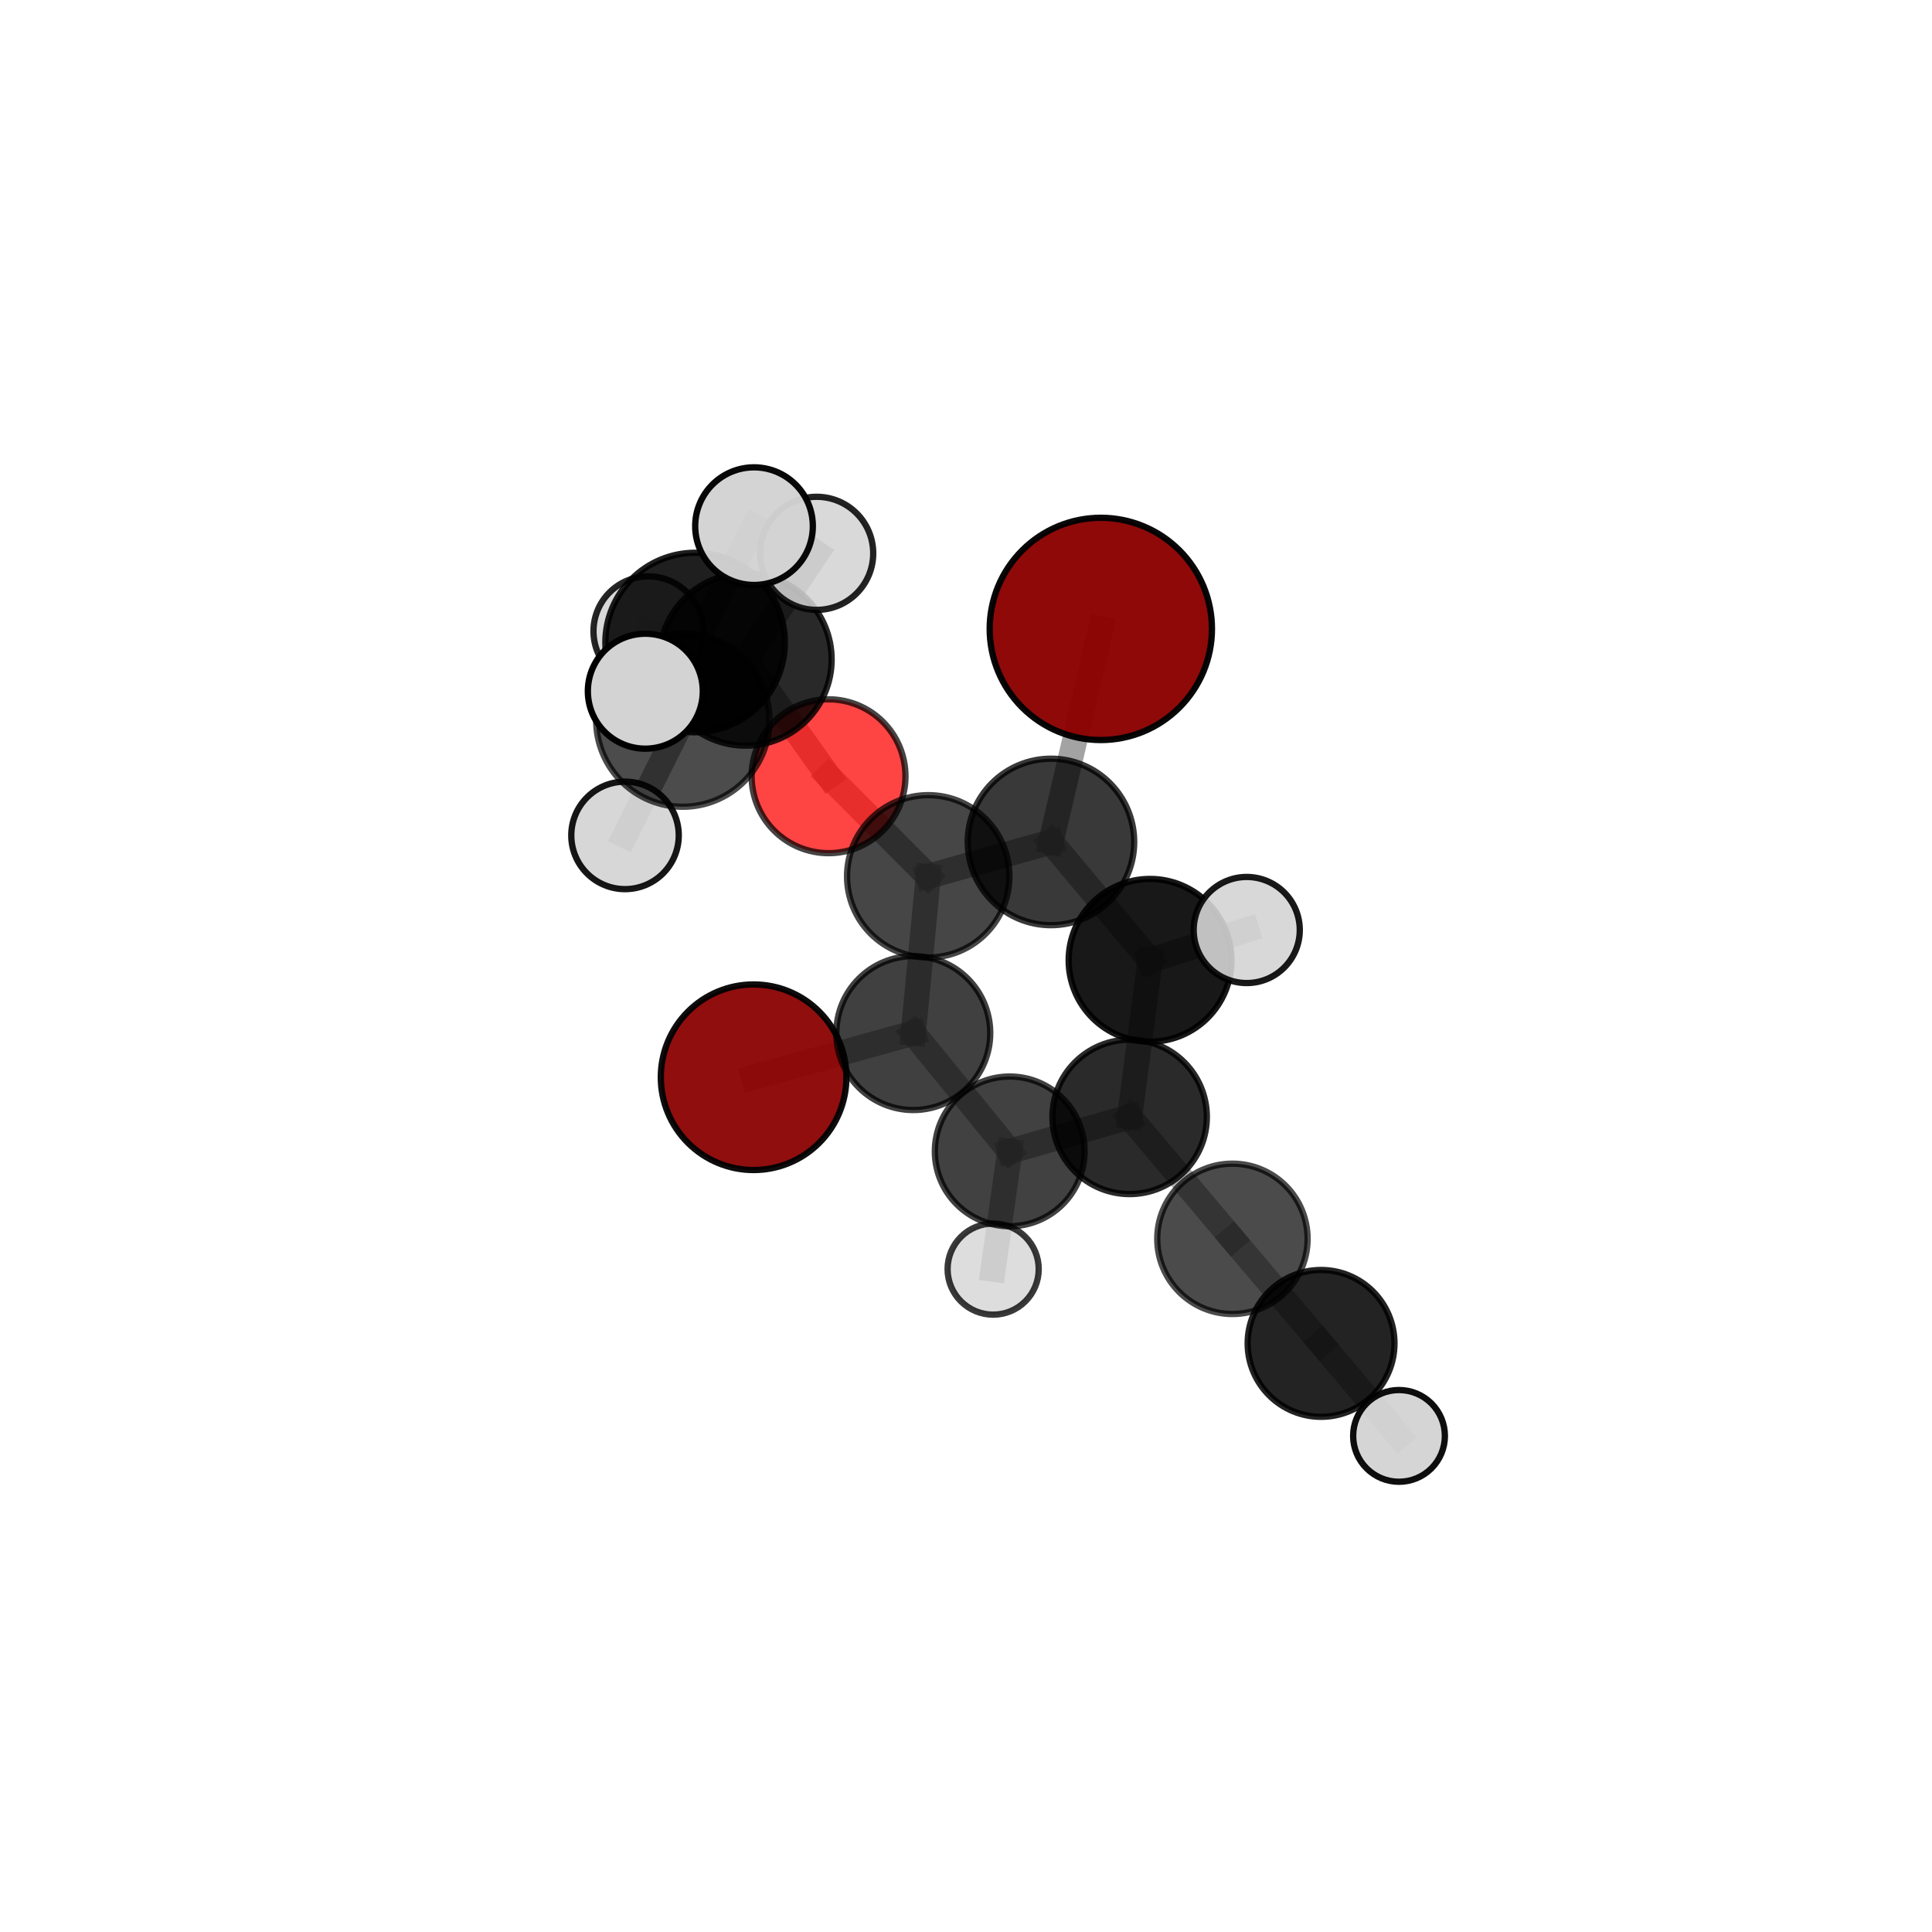 <?xml version="1.0" encoding="utf-8" standalone="no"?>
<!DOCTYPE svg PUBLIC "-//W3C//DTD SVG 1.1//EN"
  "http://www.w3.org/Graphics/SVG/1.1/DTD/svg11.dtd">
<svg xmlns:xlink="http://www.w3.org/1999/xlink" width="153pt" height="153pt" viewBox="0 0 153 153" xmlns="http://www.w3.org/2000/svg" version="1.1">
 <defs>
  <style type="text/css">*{stroke-linejoin: round; stroke-linecap: butt}</style>
 </defs>
 <g id="figure_1">
  <g id="patch_1">
   <path d="M 0 153 
L 153 153 
L 153 0 
L 0 0 
L 0 153 
z
" style="fill: none"/>
  </g>
  <g id="patch_2">
   <path d="M 7.2 145.8 
L 145.8 145.8 
L 145.8 7.2 
L 7.2 7.2 
L 7.2 145.8 
z
" style="fill: none"/>
  </g>
  <g id="axes_1">
   <g id="line2d_1">
    <path d="M 87.177 49.804 
L 83.228 66.675 
" clip-path="url(#p65482ccf18)" style="fill: none; stroke: #808080; stroke-opacity: 0.722; stroke-width: 2; stroke-linecap: square"/>
   </g>
   <g id="line2d_2">
    <path d="M 83.228 66.675 
L 73.509 69.397 
" clip-path="url(#p65482ccf18)" style="fill: none; stroke: #808080; stroke-opacity: 0.678; stroke-width: 2; stroke-linecap: square"/>
   </g>
   <g id="line2d_3">
    <path d="M 59.679 85.309 
L 72.326 81.812 
" clip-path="url(#p65482ccf18)" style="fill: none; stroke: #808080; stroke-opacity: 0.602; stroke-width: 2; stroke-linecap: square"/>
   </g>
   <g id="line2d_4">
    <path d="M 72.326 81.812 
L 73.509 69.397 
" clip-path="url(#p65482ccf18)" style="fill: none; stroke: #808080; stroke-opacity: 0.642; stroke-width: 2; stroke-linecap: square"/>
   </g>
   <g id="line2d_5">
    <path d="M 65.615 61.473 
L 73.509 69.397 
" clip-path="url(#p65482ccf18)" style="fill: none; stroke: #808080; stroke-opacity: 0.674; stroke-width: 2; stroke-linecap: square"/>
   </g>
   <g id="line2d_6">
    <path d="M 65.615 61.473 
L 59.038 52.227 
" clip-path="url(#p65482ccf18)" style="fill: none; stroke: #808080; stroke-opacity: 0.703; stroke-width: 2; stroke-linecap: square"/>
   </g>
   <g id="line2d_7">
    <path d="M 59.038 52.227 
L 54.072 57.026 
" clip-path="url(#p65482ccf18)" style="fill: none; stroke: #808080; stroke-opacity: 0.728; stroke-width: 2; stroke-linecap: square"/>
   </g>
   <g id="line2d_8">
    <path d="M 59.038 52.227 
L 51.343 49.986 
" clip-path="url(#p65482ccf18)" style="fill: none; stroke: #808080; stroke-opacity: 0.723; stroke-width: 2; stroke-linecap: square"/>
   </g>
   <g id="line2d_9">
    <path d="M 59.038 52.227 
L 64.675 43.82 
" clip-path="url(#p65482ccf18)" style="fill: none; stroke: #808080; stroke-opacity: 0.74; stroke-width: 2; stroke-linecap: square"/>
   </g>
   <g id="line2d_10">
    <path d="M 97.599 98.106 
L 89.46 88.449 
" clip-path="url(#p65482ccf18)" style="fill: none; stroke: #808080; stroke-opacity: 0.611; stroke-width: 2; stroke-linecap: square"/>
   </g>
   <g id="line2d_11">
    <path d="M 97.599 98.106 
L 104.619 106.387 
" clip-path="url(#p65482ccf18)" style="fill: none; stroke: #808080; stroke-opacity: 0.59; stroke-width: 2; stroke-linecap: square"/>
   </g>
   <g id="line2d_12">
    <path d="M 89.46 88.449 
L 79.962 91.18 
" clip-path="url(#p65482ccf18)" style="fill: none; stroke: #808080; stroke-opacity: 0.609; stroke-width: 2; stroke-linecap: square"/>
   </g>
   <g id="line2d_13">
    <path d="M 89.46 88.449 
L 91.075 76.05 
" clip-path="url(#p65482ccf18)" style="fill: none; stroke: #808080; stroke-opacity: 0.645; stroke-width: 2; stroke-linecap: square"/>
   </g>
   <g id="line2d_14">
    <path d="M 104.619 106.387 
L 110.792 113.712 
" clip-path="url(#p65482ccf18)" style="fill: none; stroke: #808080; stroke-opacity: 0.573; stroke-width: 2; stroke-linecap: square"/>
   </g>
   <g id="line2d_15">
    <path d="M 79.962 91.18 
L 72.326 81.812 
" clip-path="url(#p65482ccf18)" style="fill: none; stroke: #808080; stroke-opacity: 0.608; stroke-width: 2; stroke-linecap: square"/>
   </g>
   <g id="line2d_16">
    <path d="M 79.962 91.18 
L 78.65 100.503 
" clip-path="url(#p65482ccf18)" style="fill: none; stroke: #808080; stroke-opacity: 0.578; stroke-width: 2; stroke-linecap: square"/>
   </g>
   <g id="line2d_17">
    <path d="M 91.075 76.05 
L 83.228 66.675 
" clip-path="url(#p65482ccf18)" style="fill: none; stroke: #808080; stroke-opacity: 0.679; stroke-width: 2; stroke-linecap: square"/>
   </g>
   <g id="line2d_18">
    <path d="M 91.075 76.05 
L 98.731 73.649 
" clip-path="url(#p65482ccf18)" style="fill: none; stroke: #808080; stroke-opacity: 0.678; stroke-width: 2; stroke-linecap: square"/>
   </g>
   <g id="line2d_19">
    <path d="M 54.072 57.026 
L 55.047 50.883 
" clip-path="url(#p65482ccf18)" style="fill: none; stroke: #808080; stroke-opacity: 0.75; stroke-width: 2; stroke-linecap: square"/>
   </g>
   <g id="line2d_20">
    <path d="M 54.072 57.026 
L 49.497 66.157 
" clip-path="url(#p65482ccf18)" style="fill: none; stroke: #808080; stroke-opacity: 0.716; stroke-width: 2; stroke-linecap: square"/>
   </g>
   <g id="line2d_21">
    <path d="M 55.047 50.883 
L 51.104 54.737 
" clip-path="url(#p65482ccf18)" style="fill: none; stroke: #808080; stroke-opacity: 0.771; stroke-width: 2; stroke-linecap: square"/>
   </g>
   <g id="line2d_22">
    <path d="M 55.047 50.883 
L 59.713 41.667 
" clip-path="url(#p65482ccf18)" style="fill: none; stroke: #808080; stroke-opacity: 0.785; stroke-width: 2; stroke-linecap: square"/>
   </g>
   <g id="Path3DCollection_1">
    <path d="M 59.679 92.658 
C 61.628 92.658 63.498 91.884 64.876 90.506 
C 66.254 89.128 67.028 87.258 67.028 85.309 
C 67.028 83.361 66.254 81.491 64.876 80.113 
C 63.498 78.735 61.628 77.961 59.679 77.961 
C 57.73 77.961 55.861 78.735 54.483 80.113 
C 53.105 81.491 52.331 83.361 52.331 85.309 
C 52.331 87.258 53.105 89.128 54.483 90.506 
C 55.861 91.884 57.73 92.658 59.679 92.658 
z
" clip-path="url(#p65482ccf18)" style="fill: #8b0000; fill-opacity: 0.942; stroke: #000000; stroke-opacity: 0.942; stroke-width: 0.5"/>
    <path d="M 65.615 67.565 
C 67.231 67.565 68.781 66.923 69.923 65.781 
C 71.065 64.638 71.707 63.089 71.707 61.473 
C 71.707 59.857 71.065 58.308 69.923 57.165 
C 68.781 56.023 67.231 55.381 65.615 55.381 
C 64 55.381 62.45 56.023 61.308 57.165 
C 60.165 58.308 59.524 59.857 59.524 61.473 
C 59.524 63.089 60.165 64.638 61.308 65.781 
C 62.45 66.923 64 67.565 65.615 67.565 
z
" clip-path="url(#p65482ccf18)" style="fill: #ff0000; fill-opacity: 0.732; stroke: #000000; stroke-opacity: 0.732; stroke-width: 0.5"/>
    <path d="M 51.343 54.329 
C 52.495 54.329 53.599 53.872 54.414 53.057 
C 55.228 52.242 55.686 51.138 55.686 49.986 
C 55.686 48.834 55.228 47.729 54.414 46.914 
C 53.599 46.1 52.495 45.642 51.343 45.642 
C 50.191 45.642 49.086 46.1 48.271 46.914 
C 47.457 47.729 46.999 48.834 46.999 49.986 
C 46.999 51.138 47.457 52.242 48.271 53.057 
C 49.086 53.872 50.191 54.329 51.343 54.329 
z
" clip-path="url(#p65482ccf18)" style="fill: #d3d3d3; fill-opacity: 0.852; stroke: #000000; stroke-opacity: 0.852; stroke-width: 0.5"/>
    <path d="M 72.326 87.906 
C 73.942 87.906 75.492 87.264 76.635 86.121 
C 77.778 84.978 78.42 83.428 78.42 81.812 
C 78.42 80.196 77.778 78.646 76.635 77.503 
C 75.492 76.36 73.942 75.718 72.326 75.718 
C 70.71 75.718 69.16 76.36 68.017 77.503 
C 66.874 78.646 66.232 80.196 66.232 81.812 
C 66.232 83.428 66.874 84.978 68.017 86.121 
C 69.16 87.264 70.71 87.906 72.326 87.906 
z
" clip-path="url(#p65482ccf18)" style="fill-opacity: 0.75; stroke: #000000; stroke-opacity: 0.75; stroke-width: 0.5"/>
    <path d="M 78.65 104.111 
C 79.607 104.111 80.525 103.731 81.202 103.054 
C 81.878 102.378 82.259 101.46 82.259 100.503 
C 82.259 99.546 81.878 98.628 81.202 97.952 
C 80.525 97.275 79.607 96.895 78.65 96.895 
C 77.693 96.895 76.775 97.275 76.099 97.952 
C 75.422 98.628 75.042 99.546 75.042 100.503 
C 75.042 101.46 75.422 102.378 76.099 103.054 
C 76.775 103.731 77.693 104.111 78.65 104.111 
z
" clip-path="url(#p65482ccf18)" style="fill: #d3d3d3; fill-opacity: 0.777; stroke: #000000; stroke-opacity: 0.777; stroke-width: 0.5"/>
    <path d="M 73.509 75.826 
C 75.214 75.826 76.849 75.149 78.054 73.943 
C 79.26 72.738 79.937 71.102 79.937 69.397 
C 79.937 67.692 79.26 66.057 78.054 64.852 
C 76.849 63.646 75.214 62.969 73.509 62.969 
C 71.804 62.969 70.168 63.646 68.963 64.852 
C 67.757 66.057 67.08 67.692 67.08 69.397 
C 67.08 71.102 67.757 72.738 68.963 73.943 
C 70.168 75.149 71.804 75.826 73.509 75.826 
z
" clip-path="url(#p65482ccf18)" style="fill-opacity: 0.726; stroke: #000000; stroke-opacity: 0.726; stroke-width: 0.5"/>
    <path d="M 79.962 97.109 
C 81.534 97.109 83.042 96.484 84.154 95.373 
C 85.266 94.261 85.891 92.753 85.891 91.18 
C 85.891 89.608 85.266 88.1 84.154 86.988 
C 83.042 85.876 81.534 85.252 79.962 85.252 
C 78.389 85.252 76.881 85.876 75.77 86.988 
C 74.658 88.1 74.033 89.608 74.033 91.18 
C 74.033 92.753 74.658 94.261 75.77 95.373 
C 76.881 96.484 78.389 97.109 79.962 97.109 
z
" clip-path="url(#p65482ccf18)" style="fill-opacity: 0.746; stroke: #000000; stroke-opacity: 0.746; stroke-width: 0.5"/>
    <path d="M 59.038 59.049 
C 60.847 59.049 62.582 58.33 63.862 57.051 
C 65.141 55.771 65.86 54.036 65.86 52.227 
C 65.86 50.417 65.141 48.682 63.862 47.403 
C 62.582 46.123 60.847 45.404 59.038 45.404 
C 57.228 45.404 55.493 46.123 54.214 47.403 
C 52.934 48.682 52.215 50.417 52.215 52.227 
C 52.215 54.036 52.934 55.771 54.214 57.051 
C 55.493 58.33 57.228 59.049 59.038 59.049 
z
" clip-path="url(#p65482ccf18)" style="fill-opacity: 0.836; stroke: #000000; stroke-opacity: 0.836; stroke-width: 0.5"/>
    <path d="M 64.675 48.299 
C 65.862 48.299 67.002 47.827 67.841 46.987 
C 68.681 46.147 69.153 45.008 69.153 43.82 
C 69.153 42.633 68.681 41.494 67.841 40.654 
C 67.002 39.814 65.862 39.342 64.675 39.342 
C 63.487 39.342 62.348 39.814 61.508 40.654 
C 60.668 41.494 60.196 42.633 60.196 43.82 
C 60.196 45.008 60.668 46.147 61.508 46.987 
C 62.348 47.827 63.487 48.299 64.675 48.299 
z
" clip-path="url(#p65482ccf18)" style="fill: #d3d3d3; fill-opacity: 0.863; stroke: #000000; stroke-opacity: 0.863; stroke-width: 0.5"/>
    <path d="M 83.228 73.268 
C 84.976 73.268 86.653 72.573 87.889 71.337 
C 89.126 70.101 89.82 68.424 89.82 66.675 
C 89.82 64.927 89.126 63.25 87.889 62.014 
C 86.653 60.778 84.976 60.083 83.228 60.083 
C 81.48 60.083 79.803 60.778 78.567 62.014 
C 77.331 63.25 76.636 64.927 76.636 66.675 
C 76.636 68.424 77.331 70.101 78.567 71.337 
C 79.803 72.573 81.48 73.268 83.228 73.268 
z
" clip-path="url(#p65482ccf18)" style="fill-opacity: 0.774; stroke: #000000; stroke-opacity: 0.774; stroke-width: 0.5"/>
    <path d="M 89.46 94.563 
C 91.081 94.563 92.637 93.919 93.783 92.773 
C 94.93 91.626 95.574 90.071 95.574 88.449 
C 95.574 86.828 94.93 85.272 93.783 84.126 
C 92.637 82.979 91.081 82.335 89.46 82.335 
C 87.838 82.335 86.283 82.979 85.136 84.126 
C 83.99 85.272 83.345 86.828 83.345 88.449 
C 83.345 90.071 83.99 91.626 85.136 92.773 
C 86.283 93.919 87.838 94.563 89.46 94.563 
z
" clip-path="url(#p65482ccf18)" style="fill-opacity: 0.833; stroke: #000000; stroke-opacity: 0.833; stroke-width: 0.5"/>
    <path d="M 91.075 82.495 
C 92.784 82.495 94.424 81.816 95.632 80.607 
C 96.841 79.399 97.52 77.759 97.52 76.05 
C 97.52 74.341 96.841 72.701 95.632 71.493 
C 94.424 70.284 92.784 69.605 91.075 69.605 
C 89.366 69.605 87.726 70.284 86.518 71.493 
C 85.309 72.701 84.63 74.341 84.63 76.05 
C 84.63 77.759 85.309 79.399 86.518 80.607 
C 87.726 81.816 89.366 82.495 91.075 82.495 
z
" clip-path="url(#p65482ccf18)" style="fill-opacity: 0.906; stroke: #000000; stroke-opacity: 0.906; stroke-width: 0.5"/>
    <path d="M 49.497 70.413 
C 50.626 70.413 51.709 69.965 52.507 69.167 
C 53.305 68.369 53.753 67.286 53.753 66.157 
C 53.753 65.028 53.305 63.946 52.507 63.148 
C 51.709 62.349 50.626 61.901 49.497 61.901 
C 48.368 61.901 47.286 62.349 46.488 63.148 
C 45.689 63.946 45.241 65.028 45.241 66.157 
C 45.241 67.286 45.689 68.369 46.488 69.167 
C 47.286 69.965 48.368 70.413 49.497 70.413 
z
" clip-path="url(#p65482ccf18)" style="fill: #d3d3d3; fill-opacity: 0.914; stroke: #000000; stroke-opacity: 0.914; stroke-width: 0.5"/>
    <path d="M 87.177 58.605 
C 89.511 58.605 91.75 57.678 93.4 56.027 
C 95.05 54.377 95.978 52.138 95.978 49.804 
C 95.978 47.47 95.05 45.232 93.4 43.581 
C 91.75 41.931 89.511 41.004 87.177 41.004 
C 84.843 41.004 82.604 41.931 80.954 43.581 
C 79.304 45.232 78.376 47.47 78.376 49.804 
C 78.376 52.138 79.304 54.377 80.954 56.027 
C 82.604 57.678 84.843 58.605 87.177 58.605 
z
" clip-path="url(#p65482ccf18)" style="fill: #8b0000; fill-opacity: 0.962; stroke: #000000; stroke-opacity: 0.962; stroke-width: 0.5"/>
    <path d="M 97.599 104.06 
C 99.178 104.06 100.692 103.433 101.809 102.316 
C 102.925 101.2 103.553 99.685 103.553 98.106 
C 103.553 96.528 102.925 95.013 101.809 93.897 
C 100.692 92.78 99.178 92.153 97.599 92.153 
C 96.02 92.153 94.505 92.78 93.389 93.897 
C 92.272 95.013 91.645 96.528 91.645 98.106 
C 91.645 99.685 92.272 101.2 93.389 102.316 
C 94.505 103.433 96.02 104.06 97.599 104.06 
z
" clip-path="url(#p65482ccf18)" style="fill-opacity: 0.706; stroke: #000000; stroke-opacity: 0.706; stroke-width: 0.5"/>
    <path d="M 54.072 63.889 
C 55.892 63.889 57.638 63.166 58.925 61.879 
C 60.211 60.592 60.935 58.846 60.935 57.026 
C 60.935 55.206 60.211 53.461 58.925 52.174 
C 57.638 50.887 55.892 50.164 54.072 50.164 
C 52.252 50.164 50.506 50.887 49.22 52.174 
C 47.933 53.461 47.21 55.206 47.21 57.026 
C 47.21 58.846 47.933 60.592 49.22 61.879 
C 50.506 63.166 52.252 63.889 54.072 63.889 
z
" clip-path="url(#p65482ccf18)" style="fill-opacity: 0.7; stroke: #000000; stroke-opacity: 0.7; stroke-width: 0.5"/>
    <path d="M 104.619 112.201 
C 106.16 112.201 107.639 111.588 108.73 110.498 
C 109.82 109.408 110.432 107.929 110.432 106.387 
C 110.432 104.845 109.82 103.366 108.73 102.276 
C 107.639 101.186 106.16 100.573 104.619 100.573 
C 103.077 100.573 101.598 101.186 100.508 102.276 
C 99.418 103.366 98.805 104.845 98.805 106.387 
C 98.805 107.929 99.418 109.408 100.508 110.498 
C 101.598 111.588 103.077 112.201 104.619 112.201 
z
" clip-path="url(#p65482ccf18)" style="fill-opacity: 0.86; stroke: #000000; stroke-opacity: 0.86; stroke-width: 0.5"/>
    <path d="M 98.731 77.851 
C 99.845 77.851 100.914 77.408 101.702 76.62 
C 102.49 75.832 102.933 74.764 102.933 73.649 
C 102.933 72.535 102.49 71.466 101.702 70.678 
C 100.914 69.891 99.845 69.448 98.731 69.448 
C 97.617 69.448 96.548 69.891 95.76 70.678 
C 94.972 71.466 94.53 72.535 94.53 73.649 
C 94.53 74.764 94.972 75.832 95.76 76.62 
C 96.548 77.408 97.617 77.851 98.731 77.851 
z
" clip-path="url(#p65482ccf18)" style="fill: #d3d3d3; fill-opacity: 0.902; stroke: #000000; stroke-opacity: 0.902; stroke-width: 0.5"/>
    <path d="M 110.792 117.345 
C 111.755 117.345 112.679 116.962 113.361 116.281 
C 114.042 115.599 114.425 114.675 114.425 113.712 
C 114.425 112.748 114.042 111.824 113.361 111.143 
C 112.679 110.462 111.755 110.079 110.792 110.079 
C 109.828 110.079 108.904 110.462 108.223 111.143 
C 107.542 111.824 107.159 112.748 107.159 113.712 
C 107.159 114.675 107.542 115.599 108.223 116.281 
C 108.904 116.962 109.828 117.345 110.792 117.345 
z
" clip-path="url(#p65482ccf18)" style="fill: #d3d3d3; fill-opacity: 0.943; stroke: #000000; stroke-opacity: 0.943; stroke-width: 0.5"/>
    <path d="M 55.047 57.991 
C 56.932 57.991 58.74 57.242 60.073 55.909 
C 61.406 54.576 62.155 52.768 62.155 50.883 
C 62.155 48.998 61.406 47.19 60.073 45.857 
C 58.74 44.525 56.932 43.776 55.047 43.776 
C 53.162 43.776 51.354 44.525 50.022 45.857 
C 48.689 47.19 47.94 48.998 47.94 50.883 
C 47.94 52.768 48.689 54.576 50.022 55.909 
C 51.354 57.242 53.162 57.991 55.047 57.991 
z
" clip-path="url(#p65482ccf18)" style="fill-opacity: 0.876; stroke: #000000; stroke-opacity: 0.876; stroke-width: 0.5"/>
    <path d="M 59.713 46.325 
C 60.948 46.325 62.133 45.835 63.006 44.961 
C 63.88 44.087 64.371 42.902 64.371 41.667 
C 64.371 40.432 63.88 39.247 63.006 38.373 
C 62.133 37.5 60.948 37.009 59.713 37.009 
C 58.477 37.009 57.292 37.5 56.419 38.373 
C 55.545 39.247 55.054 40.432 55.054 41.667 
C 55.054 42.902 55.545 44.087 56.419 44.961 
C 57.292 45.835 58.477 46.325 59.713 46.325 
z
" clip-path="url(#p65482ccf18)" style="fill: #d3d3d3; fill-opacity: 0.966; stroke: #000000; stroke-opacity: 0.966; stroke-width: 0.5"/>
    <path d="M 51.104 59.289 
C 52.311 59.289 53.469 58.809 54.323 57.956 
C 55.176 57.102 55.656 55.945 55.656 54.737 
C 55.656 53.53 55.176 52.373 54.323 51.519 
C 53.469 50.665 52.311 50.186 51.104 50.186 
C 49.897 50.186 48.739 50.665 47.886 51.519 
C 47.032 52.373 46.553 53.53 46.553 54.737 
C 46.553 55.945 47.032 57.102 47.886 57.956 
C 48.739 58.809 49.897 59.289 51.104 59.289 
z
" clip-path="url(#p65482ccf18)" style="fill: #d3d3d3; stroke: #000000; stroke-width: 0.5"/>
   </g>
  </g>
 </g>
 <defs>
  <clipPath id="p65482ccf18">
   <rect x="7.2" y="7.2" width="138.6" height="138.6"/>
  </clipPath>
 </defs>
</svg>
